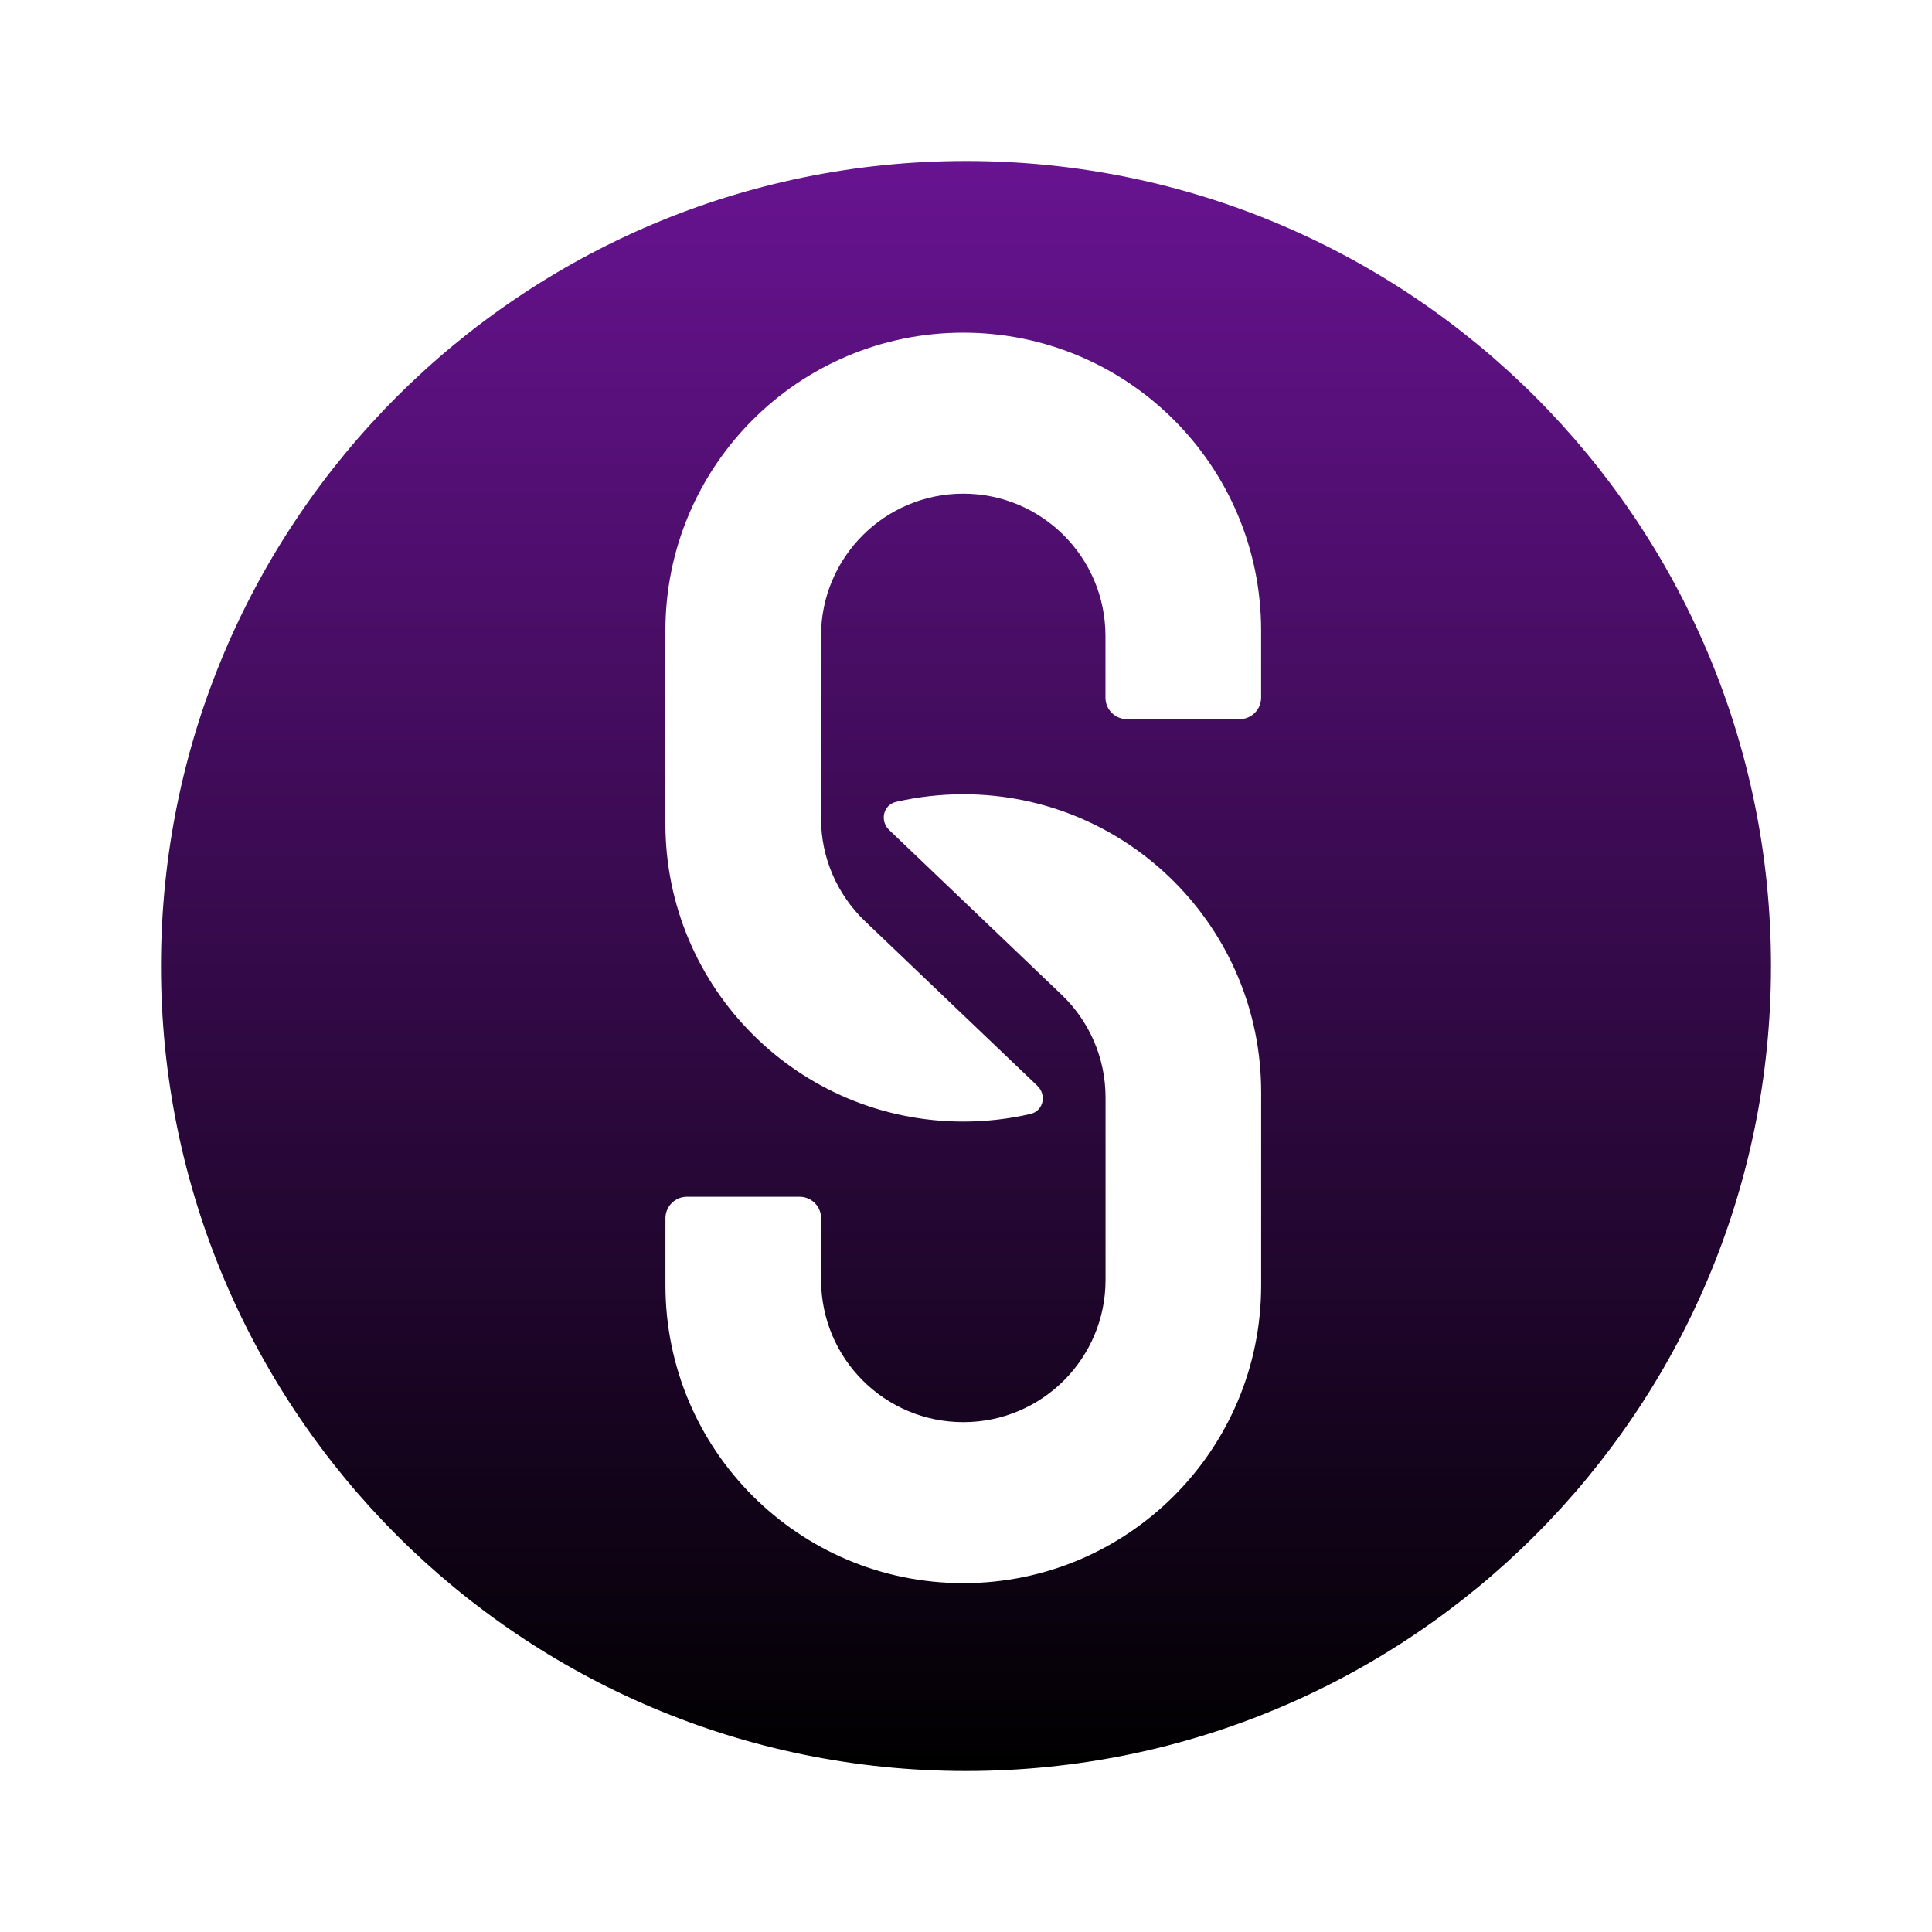 <svg width="48" height="48" viewBox="0 0 48 48" fill="none" xmlns="http://www.w3.org/2000/svg">
    <path fill-rule="evenodd" clip-rule="evenodd" d="M44 24C44 35.046 35.046 44 24 44C12.954 44 4 35.046 4 24C4 12.954 12.954 4 24 4C35.046 4 44 12.954 44 24ZM23.932 8.265C19.845 8.265 16.532 11.578 16.532 15.665V20.465C16.532 24.552 19.845 27.865 23.932 27.865C24.506 27.865 25.064 27.8 25.6 27.676C25.922 27.602 26.012 27.205 25.773 26.977L25.733 26.938L21.47 22.867C20.809 22.224 20.398 21.326 20.398 20.332V15.799C20.398 13.847 21.98 12.265 23.932 12.265C25.883 12.265 27.465 13.847 27.465 15.799V17.333C27.465 17.628 27.704 17.867 27.998 17.867H30.799C31.093 17.867 31.332 17.628 31.332 17.333V15.665C31.332 11.578 28.019 8.265 23.932 8.265ZM31.333 31.933C31.333 36.02 28.02 39.333 23.933 39.333C19.846 39.333 16.533 36.02 16.533 31.933V30.267C16.533 29.972 16.772 29.733 17.067 29.733H19.867C20.161 29.733 20.4 29.972 20.4 30.267V31.8C20.4 33.752 21.982 35.333 23.933 35.333C25.885 35.333 27.467 33.752 27.467 31.8V27.267C27.467 26.272 27.056 25.374 26.395 24.732L22.132 20.66L22.092 20.622C21.853 20.394 21.943 19.996 22.265 19.922C22.801 19.799 23.36 19.733 23.933 19.733C28.02 19.733 31.333 23.046 31.333 27.133V31.933Z" fill="url(#paint0_linear_550_333)" />
    <defs>
        <linearGradient id="paint0_linear_550_333" x1="24" y1="4" x2="24" y2="44" gradientUnits="userSpaceOnUse">
            <stop stop-color="#681391" />
            <stop offset="1" />
        </linearGradient>
    </defs>
</svg>